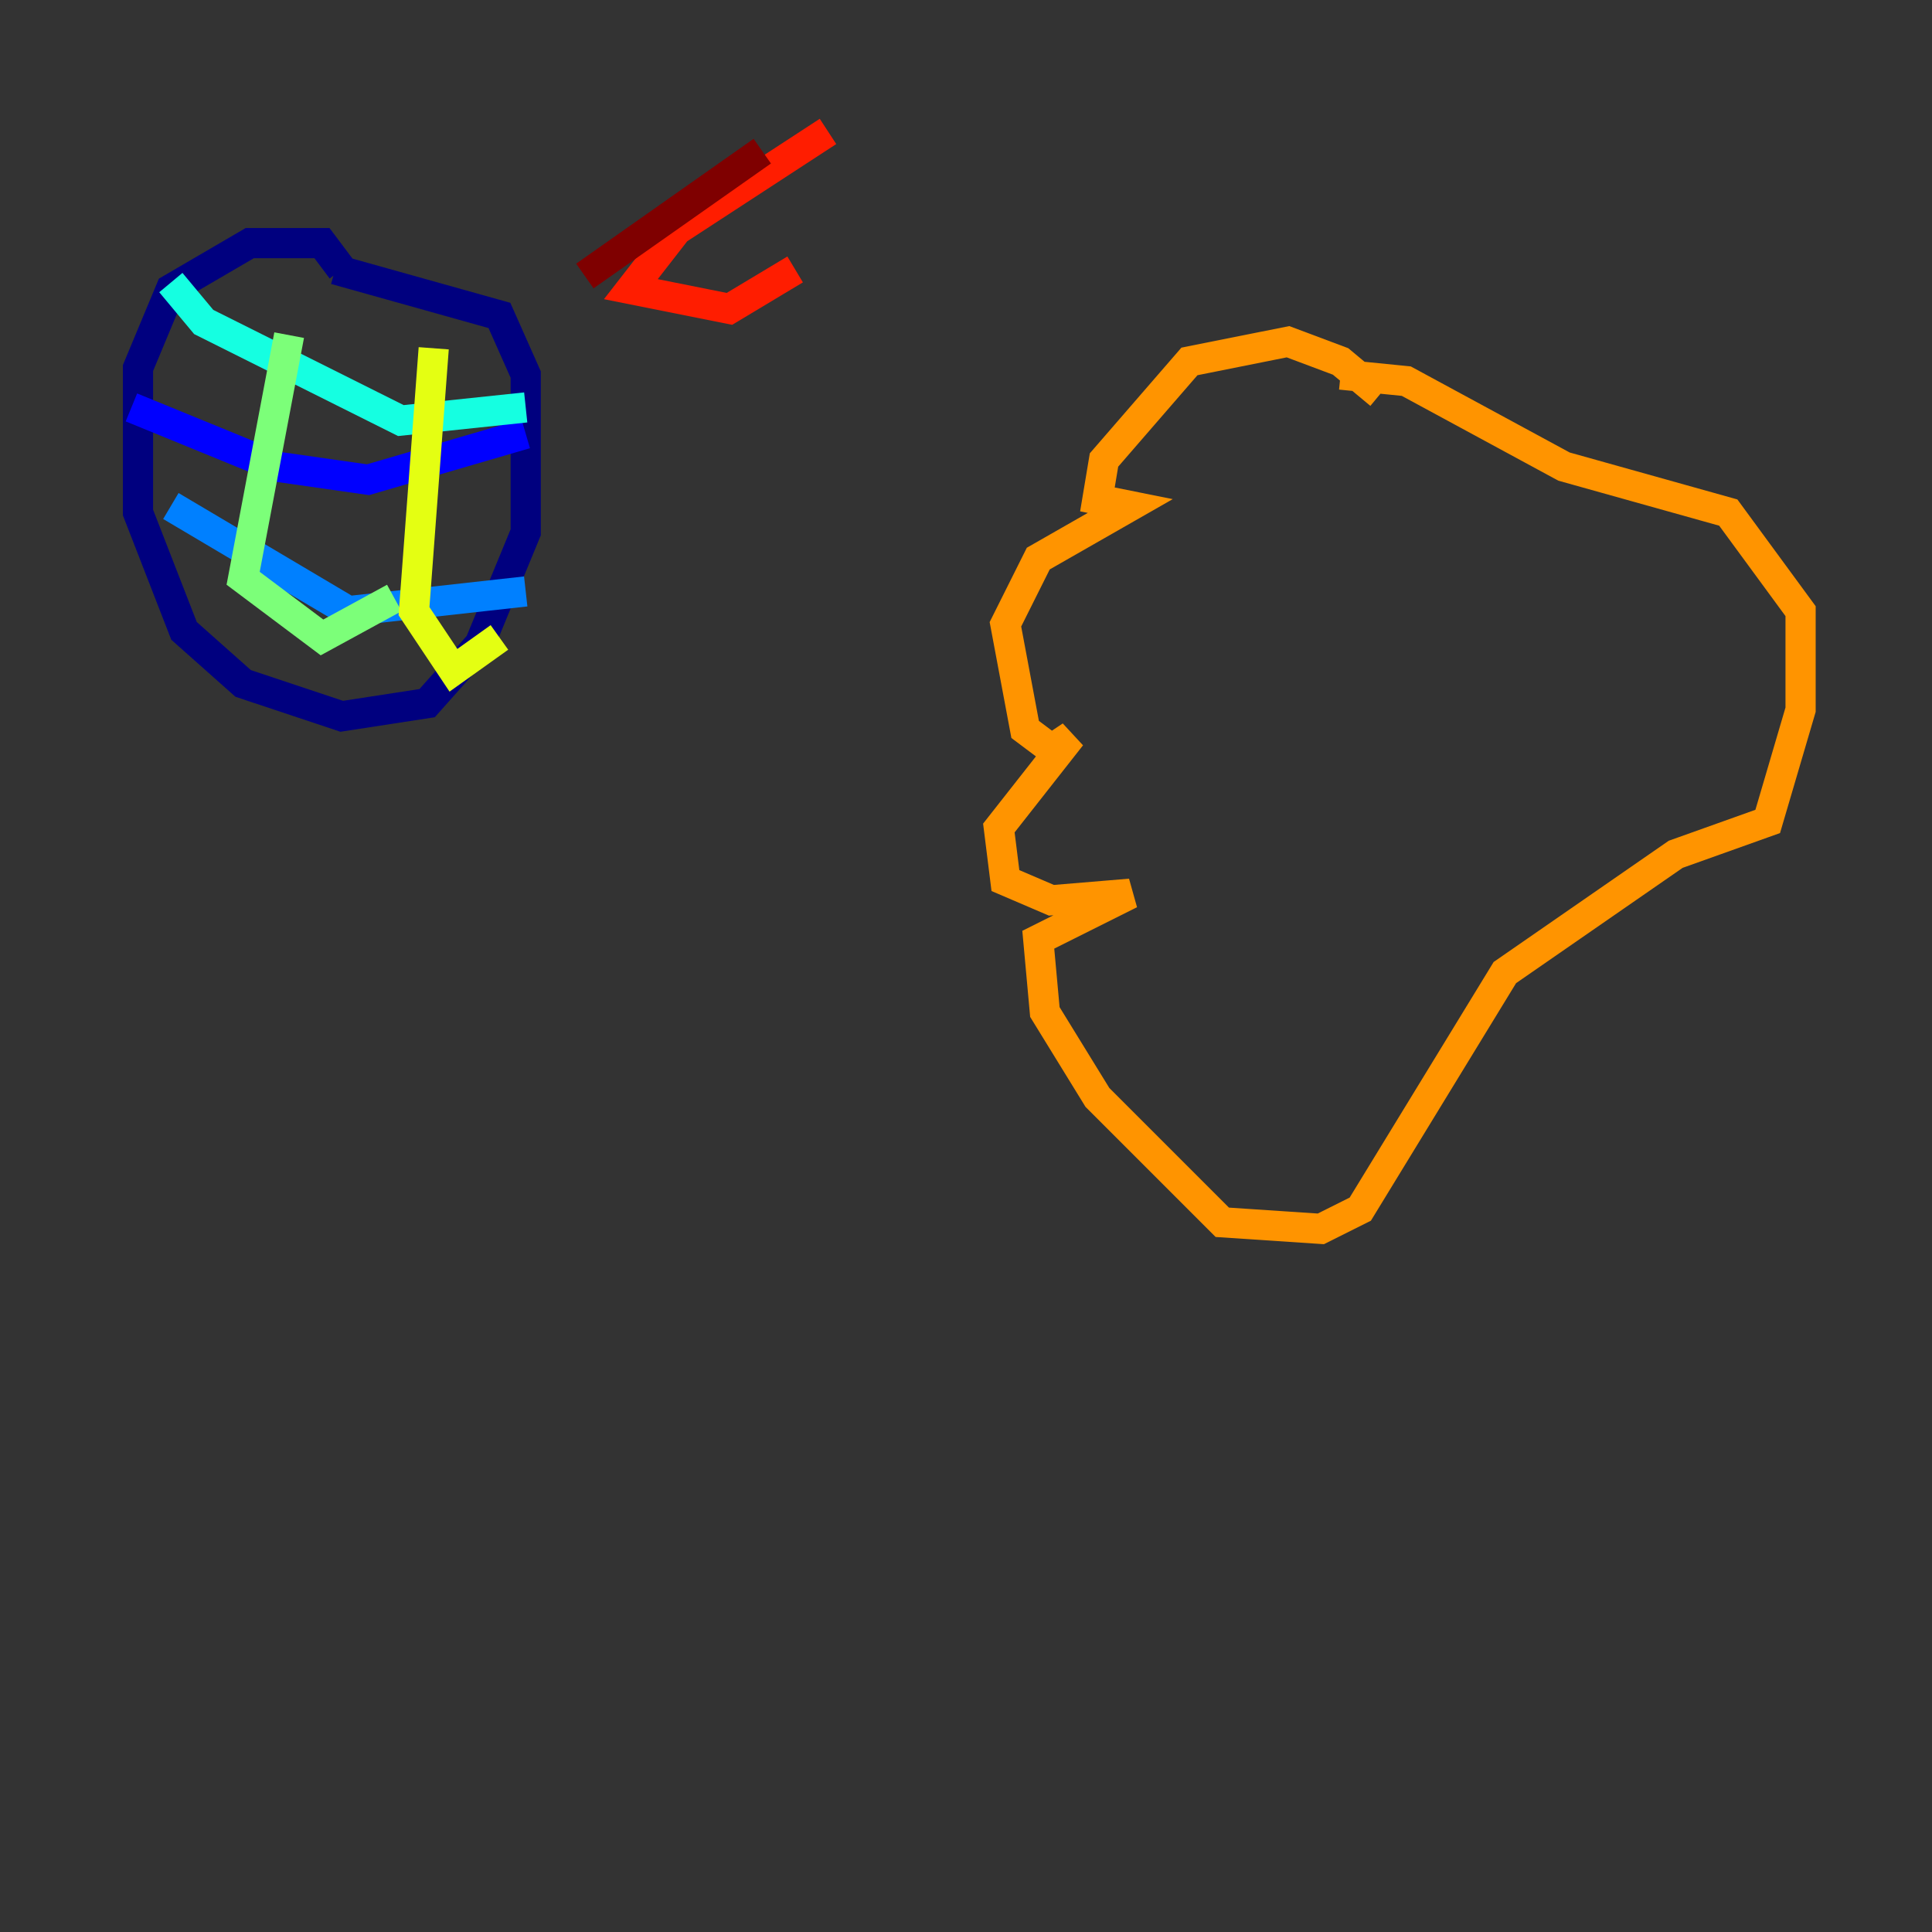<?xml version="1.0" encoding="utf-8" ?>
<svg baseProfile="tiny" height="128" version="1.2" viewBox="0,0,128,128" width="128" xmlns="http://www.w3.org/2000/svg" xmlns:ev="http://www.w3.org/2001/xml-events" xmlns:xlink="http://www.w3.org/1999/xlink"><rect x="0" y="0" width="128" height="128" fill="#333333" stroke="none"/><defs /><polyline fill="none" points="22.64,17.85 21.333,16.109 16.544,16.109 11.32,19.157 9.143,24.381 9.143,33.959 12.191,41.796 16.109,45.279 22.64,47.456 28.299,46.585 31.782,42.667 34.83,35.265 34.83,24.816 33.088,20.898 22.204,17.85" stroke="#00007f" stroke-width="2" /><polyline fill="none" points="8.707,26.993 18.286,30.912 24.381,31.782 34.83,28.735" stroke="#0000ff" stroke-width="2" /><polyline fill="none" points="11.32,33.524 23.075,40.49 34.83,39.184" stroke="#0080ff" stroke-width="2" /><polyline fill="none" points="11.32,18.721 13.497,21.333 26.558,27.864 34.83,26.993" stroke="#15ffe1" stroke-width="2" /><polyline fill="none" points="19.157,22.204 16.109,38.313 21.333,42.231 26.122,39.619" stroke="#7cff79" stroke-width="2" /><polyline fill="none" points="28.735,23.075 27.429,40.49 30.041,44.408 33.088,42.231" stroke="#e4ff12" stroke-width="2" /><polyline fill="none" points="91.429,26.122 88.816,23.946 85.333,22.64 78.803,23.946 73.143,30.476 72.707,33.088 74.884,33.524 68.789,37.007 66.612,41.361 67.918,48.327 69.66,49.633 70.966,48.762 66.177,54.857 66.612,58.34 69.66,59.646 74.884,59.211 68.789,62.258 69.225,67.048 72.707,72.707 80.98,80.98 87.51,81.415 90.122,80.109 99.701,64.435 111.02,56.599 117.116,54.422 119.293,47.02 119.293,40.49 114.503,33.959 103.619,30.912 93.17,25.252 88.816,24.816" stroke="#ff9400" stroke-width="2" /><polyline fill="none" points="54.857,8.707 44.843,15.238 41.796,19.157 48.327,20.463 52.68,17.85" stroke="#ff1d00" stroke-width="2" /><polyline fill="none" points="38.748,18.286 50.503,10.014" stroke="#7f0000" stroke-width="2" /></svg>